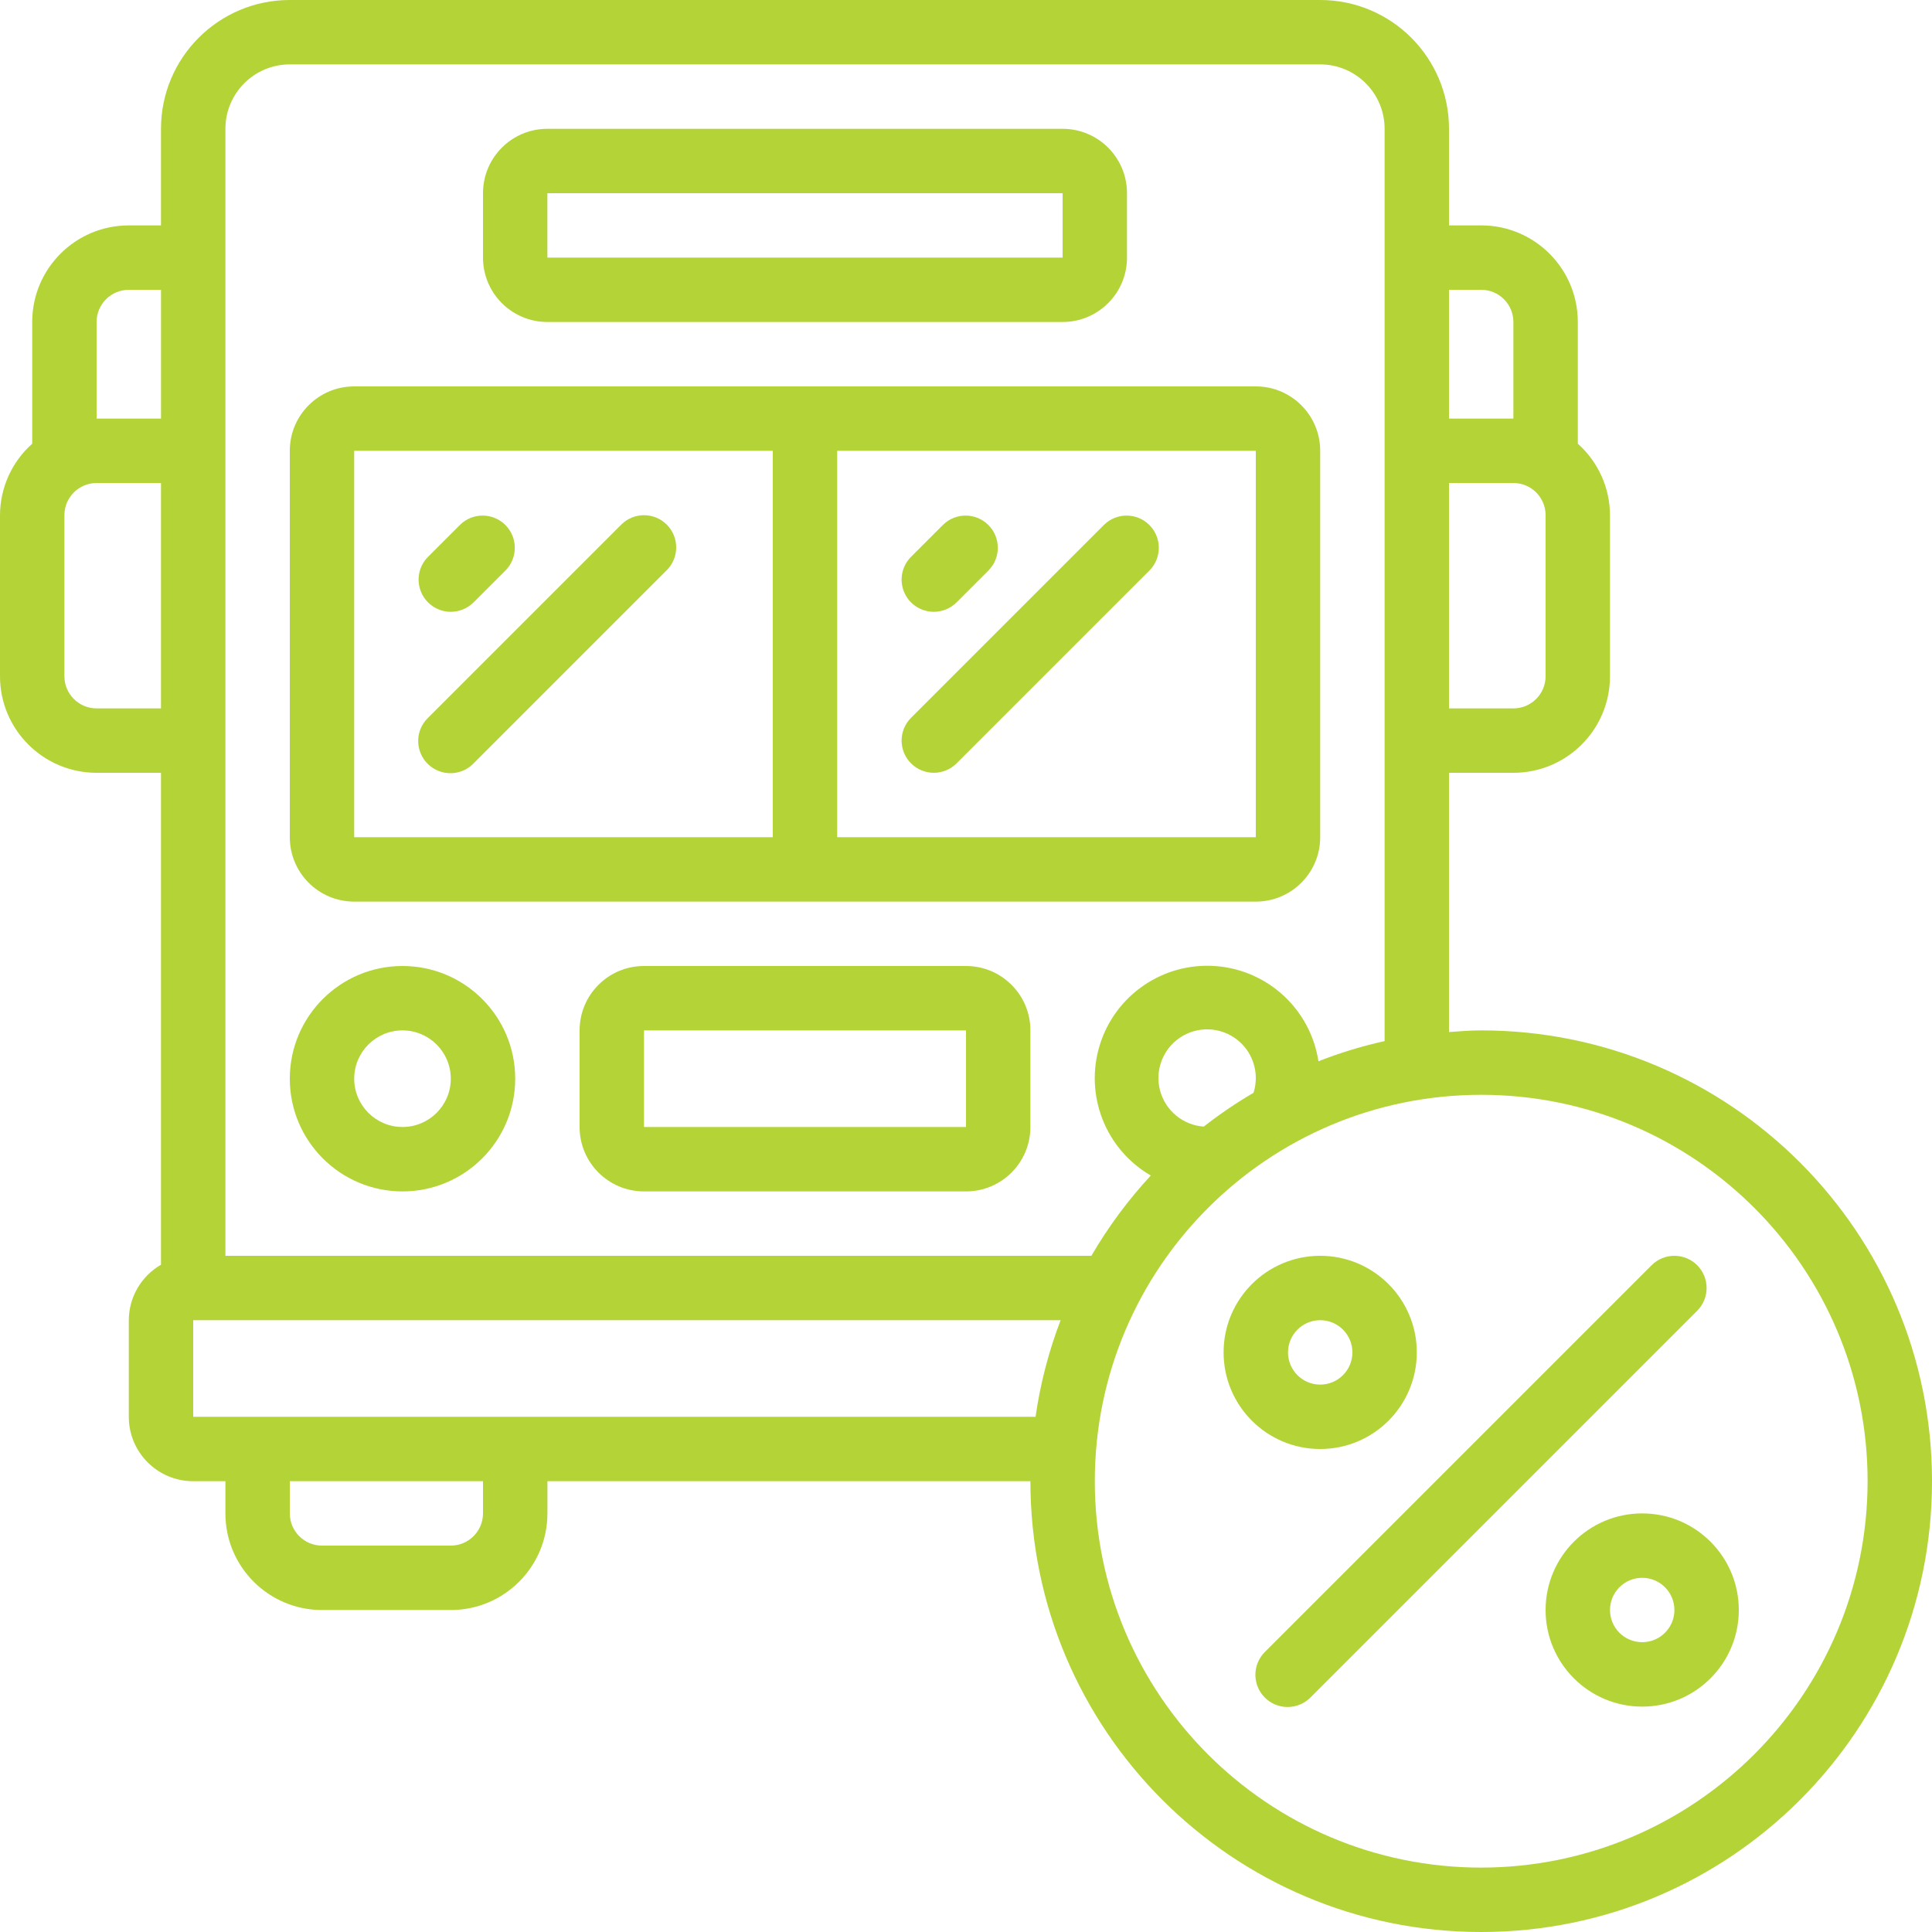 <svg width="100" height="100" viewBox="0 0 100 100" fill="none" xmlns="http://www.w3.org/2000/svg">
<g clip-path="url(#clip0_2179_881)">
<path d="M76.667 53.333C76.103 53.333 75.553 53.378 75 53.419V40H78.333C81.095 40 83.333 37.762 83.333 35V26.667C83.329 25.252 82.723 23.907 81.667 22.966V16.666C81.667 13.905 79.428 11.666 76.666 11.666H75V6.667C75 2.985 72.015 0 68.333 0H15C11.318 0 8.333 2.985 8.333 6.667V11.667H6.667C3.905 11.667 1.667 13.905 1.667 16.667V22.967C0.61 23.907 0.004 25.252 0 26.667V35C0 37.761 2.239 40 5 40H8.333V65.463C7.306 66.054 6.67 67.148 6.667 68.334V73.334C6.667 75.174 8.159 76.667 10 76.667H11.667V78.334C11.667 81.095 13.905 83.334 16.667 83.334H23.334C26.095 83.334 28.334 81.095 28.334 78.334V76.667H53.334C53.334 89.553 63.78 100 76.667 100C89.553 100 100 89.553 100 76.667C100 63.78 89.553 53.333 76.667 53.333ZM80 35C80 35.92 79.254 36.667 78.333 36.667H75V25H78.333C79.254 25 80 25.746 80 26.667V35ZM76.667 15C77.587 15 78.333 15.746 78.333 16.667V21.667H75V15H76.667ZM11.667 6.667C11.667 4.826 13.159 3.333 15 3.333H68.333C70.174 3.333 71.667 4.826 71.667 6.667V53.887C70.5 54.146 69.354 54.495 68.242 54.932C67.832 52.249 65.625 50.205 62.919 50.004C60.213 49.803 57.727 51.497 56.925 54.089C56.123 56.681 57.218 59.483 59.565 60.845C58.391 62.113 57.359 63.507 56.49 65H11.667V6.667ZM62.307 58.313C61.235 58.239 60.328 57.494 60.048 56.457C59.767 55.42 60.175 54.319 61.064 53.715C61.952 53.111 63.126 53.137 63.987 53.779C64.848 54.422 65.207 55.539 64.882 56.563C63.985 57.089 63.125 57.673 62.307 58.313ZM5 16.667C5 15.746 5.746 15 6.667 15H8.334V21.666H5V16.667ZM5 36.667C4.08 36.667 3.333 35.92 3.333 35V26.666C3.333 25.746 4.08 25 5 25H8.333V36.666L5 36.667ZM25 78.333C25 79.254 24.254 80 23.333 80H16.667C15.746 80 15 79.254 15 78.333V76.666H25L25 78.333ZM26.667 73.333H10V68.333H54.898C54.28 69.946 53.844 71.623 53.6 73.333H26.667ZM76.667 96.667C65.621 96.667 56.667 87.712 56.667 76.667C56.667 65.621 65.621 56.667 76.667 56.667C87.712 56.667 96.667 65.621 96.667 76.667C96.655 87.707 87.707 96.655 76.667 96.667Z" fill="#B3D337"/>
<path fill-rule="evenodd" clip-rule="evenodd" d="M87.845 65.488C87.194 64.838 86.139 64.838 85.488 65.488L65.488 85.488C65.055 85.907 64.881 86.526 65.034 87.109C65.186 87.692 65.641 88.147 66.224 88.299C66.807 88.452 67.427 88.278 67.845 87.845L87.845 67.845C88.496 67.194 88.496 66.139 87.845 65.488Z" fill="#B3D337"/>
<path d="M73.333 70C73.333 67.239 71.095 65 68.333 65C65.572 65 63.333 67.239 63.333 70C63.333 72.761 65.572 75 68.333 75C71.095 75 73.333 72.761 73.333 70ZM66.667 70C66.667 69.08 67.413 68.333 68.334 68.333C69.254 68.333 70 69.079 70 70C70 70.921 69.254 71.667 68.334 71.667C67.413 71.667 66.667 70.921 66.667 70Z" fill="#B3D337"/>
<path d="M85 78.334C82.239 78.334 80 80.572 80 83.334C80 86.095 82.238 88.334 85 88.334C87.761 88.334 90 86.095 90 83.334C90 80.572 87.761 78.334 85 78.334ZM85 85C84.079 85 83.333 84.254 83.333 83.334C83.333 82.413 84.079 81.667 85 81.667C85.92 81.667 86.667 82.413 86.667 83.334C86.667 84.254 85.921 85 85 85Z" fill="#B3D337"/>
<path d="M18.333 46.667H65C66.841 46.667 68.333 45.174 68.333 43.333V23.333C68.333 21.492 66.841 20 65 20H18.333C16.492 20 15 21.492 15 23.333V43.333C15 45.174 16.492 46.667 18.333 46.667ZM65 43.333H43.333V23.333H65V43.333ZM18.333 23.333H40V43.333H18.333V23.333Z" fill="#B3D337"/>
<path d="M28.333 16.666H55C56.841 16.666 58.333 15.174 58.333 13.333V10C58.333 8.159 56.841 6.667 55 6.667H28.333C26.492 6.667 25 8.159 25 10V13.333C25 15.174 26.492 16.666 28.333 16.666ZM28.333 10H55V13.333H28.333V10Z" fill="#B3D337"/>
<path d="M50 50H33.333C31.492 50 30 51.492 30 53.333V58.333C30 60.174 31.492 61.667 33.333 61.667H50C51.841 61.667 53.333 60.174 53.333 58.333V53.333C53.334 51.492 51.841 50 50 50ZM33.333 58.333V53.333H50V58.333H33.333Z" fill="#B3D337"/>
<path d="M20.833 61.667C24.055 61.667 26.667 59.055 26.667 55.833C26.667 52.612 24.055 50 20.833 50C17.612 50 15 52.612 15 55.833C15 59.055 17.612 61.667 20.833 61.667ZM20.833 53.333C22.214 53.333 23.333 54.453 23.333 55.833C23.333 57.214 22.214 58.333 20.833 58.333C19.453 58.333 18.333 57.214 18.333 55.833C18.333 54.453 19.453 53.333 20.833 53.333Z" fill="#B3D337"/>
<path fill-rule="evenodd" clip-rule="evenodd" d="M23.333 31.667C23.775 31.666 24.199 31.491 24.512 31.178L26.178 29.512C26.81 28.858 26.801 27.818 26.158 27.175C25.515 26.532 24.476 26.523 23.822 27.155L22.155 28.822C21.678 29.298 21.536 30.015 21.794 30.638C22.052 31.26 22.659 31.666 23.333 31.667Z" fill="#B3D337"/>
<path fill-rule="evenodd" clip-rule="evenodd" d="M34.512 27.155C33.861 26.504 32.806 26.504 32.155 27.155L22.155 37.155C21.722 37.573 21.548 38.193 21.701 38.776C21.853 39.358 22.308 39.813 22.891 39.966C23.474 40.118 24.093 39.945 24.512 39.512L34.512 29.512C35.162 28.861 35.162 27.806 34.512 27.155Z" fill="#B3D337"/>
<path fill-rule="evenodd" clip-rule="evenodd" d="M48.333 31.667C48.775 31.666 49.199 31.491 49.512 31.178L51.178 29.512C51.81 28.858 51.801 27.818 51.158 27.175C50.515 26.532 49.476 26.523 48.822 27.155L47.155 28.822C46.679 29.298 46.536 30.015 46.794 30.638C47.052 31.26 47.659 31.666 48.333 31.667Z" fill="#B3D337"/>
<path fill-rule="evenodd" clip-rule="evenodd" d="M47.155 39.511C47.806 40.162 48.861 40.162 49.512 39.511L59.512 29.512C60.143 28.858 60.134 27.818 59.491 27.175C58.849 26.532 57.809 26.523 57.155 27.155L47.155 37.155C46.504 37.806 46.504 38.861 47.155 39.511Z" fill="#B3D337"/>
</g>
<defs>
<clipPath id="clip0_2179_881">
<rect width="100" height="100" fill="white"/>
</clipPath>
</defs>
</svg>
